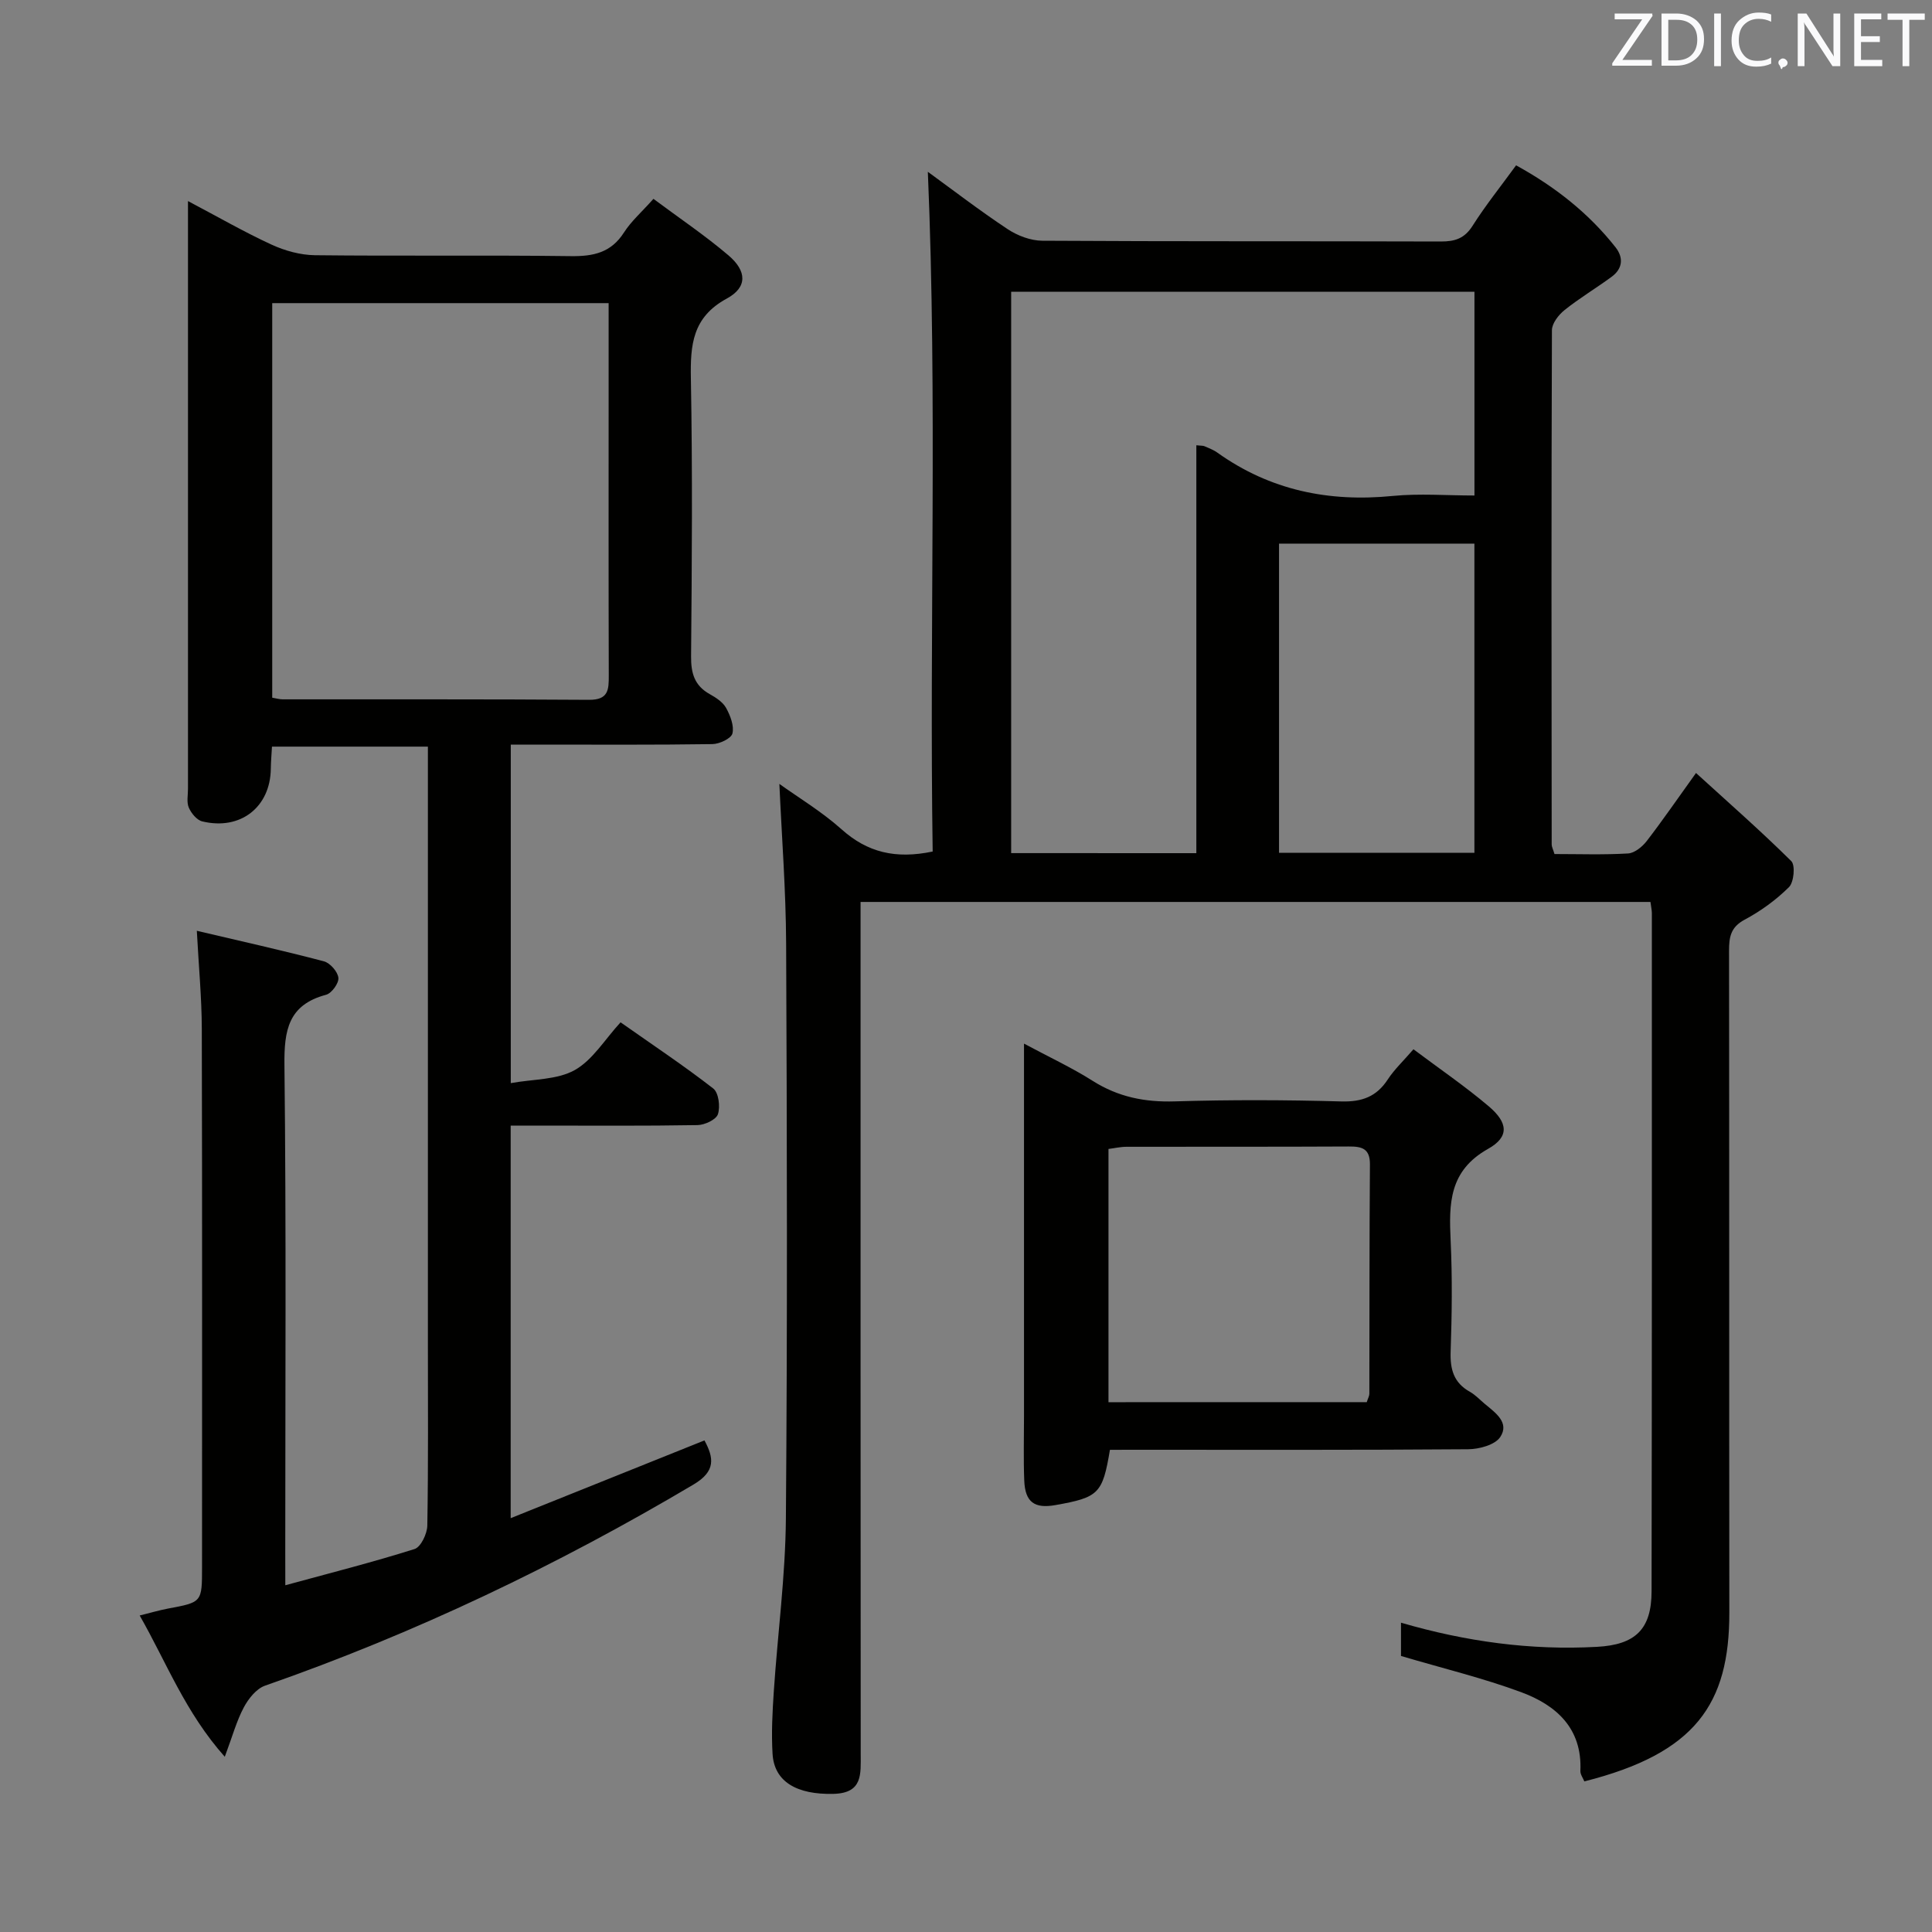 <svg enable-background="new 0 0 400 400" viewBox="0 0 400 400" xmlns="http://www.w3.org/2000/svg"><rect x="0" y="0" width="400" height="400" fill="#808080" stroke="none"/><path d="m341.71 186.74c-54.31 0-108.55 0-163.54 0v5.92c0 56.83-.01 113.65.03 170.48 0 4.15.47 8.11-5.64 8.26-7.57.19-12.27-2.5-12.61-8.28-.26-4.31-.03-8.66.26-12.97.8-11.93 2.4-23.84 2.5-35.77.32-39.66.23-79.32.05-118.98-.05-11.08-.91-22.15-1.4-33.1 3.91 2.81 8.76 5.72 12.9 9.42 5.31 4.75 11.14 6.19 18.84 4.58-.7-46.7.99-93.7-1-140.73 5.07 3.68 10.64 7.97 16.49 11.85 2.06 1.37 4.79 2.41 7.22 2.42 27.5.17 54.99.07 82.49.16 2.93.01 4.91-.62 6.58-3.25 2.66-4.2 5.79-8.1 9.01-12.52 8.03 4.41 14.99 9.86 20.59 16.97 1.7 2.16 1.47 4.43-.8 6.1-3.21 2.36-6.65 4.41-9.75 6.89-1.24.99-2.62 2.76-2.62 4.18-.13 35.5-.09 70.99-.05 106.49 0 .46.27.92.58 1.96 5.01 0 10.14.18 15.23-.12 1.35-.08 2.94-1.38 3.85-2.55 3.25-4.21 6.26-8.6 10.22-14.11 6.77 6.17 13.44 12.02 19.73 18.25.86.86.54 4.36-.48 5.38-2.68 2.66-5.86 4.97-9.2 6.75-2.91 1.56-3.21 3.63-3.21 6.47.06 45.66.01 91.32.06 136.98.02 18.95-7.02 29.14-30.02 34.95-.28-.7-.85-1.45-.82-2.18.4-8.82-5-13.6-12.25-16.29-7.88-2.92-16.11-4.9-24.89-7.5 0-1.47 0-3.99 0-6.89 13.41 3.91 26.85 5.76 40.59 5 7.89-.43 11.28-3.6 11.29-11.48.08-46.83.06-93.65.06-140.48-.02-.65-.17-1.3-.29-2.26zm-94.02-10.1c0-28.37 0-56.37 0-84.45 1.05.11 1.4.07 1.67.19.91.4 1.88.75 2.68 1.33 10.92 7.8 23.07 10.28 36.31 8.97 5.54-.54 11.19-.09 16.92-.09 0-14.54 0-28.29 0-42.18-32.2 0-64.08 0-95.92 0v116.22c12.66.01 24.95.01 38.34.01zm57.57-.08c0-21.46 0-42.66 0-64.01-13.67 0-27.01 0-40.45 0v64.01z" fill="#010100"/><path d="m59.07 328.21c9.31-2.54 18.11-4.77 26.76-7.5 1.3-.41 2.61-3.16 2.64-4.85.22-12.83.12-25.66.12-38.49 0-38.82 0-77.65 0-116.47 0-1.97 0-3.94 0-6.32-10.97 0-21.48 0-32.28 0-.09 1.62-.22 3.08-.24 4.54-.08 7.97-6.27 12.86-14.2 10.94-1.12-.27-2.28-1.69-2.78-2.85-.49-1.13-.16-2.62-.17-3.95 0-38.66 0-77.31 0-115.97 0-1.61 0-3.22 0-5.66 6.2 3.27 11.64 6.41 17.31 9.02 2.76 1.27 5.96 2.15 8.97 2.19 17.66.2 35.32-.04 52.98.19 4.68.06 8.33-.71 11.01-4.9 1.49-2.33 3.66-4.22 6.1-6.96 5.28 3.94 10.64 7.54 15.53 11.7 3.83 3.26 3.95 6.61-.34 8.94-7.13 3.87-7.57 9.59-7.44 16.57.35 19.16.21 38.32.04 57.48-.03 3.51.69 6.08 3.86 7.85 1.29.72 2.72 1.65 3.39 2.86.87 1.58 1.7 3.71 1.31 5.29-.26 1.04-2.68 2.18-4.15 2.2-11.99.18-23.99.1-35.99.1-1.8 0-3.6 0-5.75 0v70.09c4.68-.85 9.57-.66 13.22-2.69 3.72-2.07 6.23-6.33 9.51-9.9 6.87 4.83 13.21 9.05 19.2 13.71 1.11.87 1.47 3.76.96 5.31-.37 1.13-2.74 2.24-4.23 2.26-10.99.19-21.99.1-32.99.1-1.8 0-3.59 0-5.69 0v81.28c13.61-5.46 26.75-10.73 40.12-16.1 1.95 3.62 2.38 6.38-2.26 9.13-28.24 16.75-57.7 30.83-88.72 41.65-1.8.63-3.44 2.7-4.4 4.51-1.51 2.84-2.36 6.02-3.93 10.21-8.19-9.2-12.04-19.48-17.62-29.25 2.2-.54 4-1.08 5.85-1.43 7.06-1.32 7.06-1.29 7.06-8.58 0-37.16.05-74.31-.05-111.47-.02-6.45-.64-12.9-1.03-20.28 9.11 2.14 17.76 4.07 26.31 6.32 1.28.34 2.87 2.15 3 3.42.12 1.11-1.4 3.21-2.56 3.51-7.81 2.08-8.69 7.34-8.61 14.55.38 33.65.17 67.31.17 100.97.01 1.99.01 3.97.01 6.73zm-2.71-265.45v81.69c.89.15 1.52.34 2.15.34 21.15.02 42.29-.05 63.44.1 4.03.03 4.1-2.09 4.09-5.04-.06-19.48-.03-38.96-.03-58.44 0-6.13 0-12.26 0-18.65-23.47 0-46.52 0-69.65 0z" fill="#010100"/><path d="m229.8 300.17c-1.52 9.08-2.31 9.85-11.27 11.44-4.37.78-6.29-.61-6.47-5.08-.18-4.49-.05-8.99-.05-13.49 0-25.3 0-50.6 0-76.97 5.14 2.76 9.86 4.95 14.22 7.71 5.27 3.34 10.79 4.44 17 4.25 11.48-.35 22.98-.31 34.46.01 4.28.12 7.3-.97 9.64-4.56 1.34-2.05 3.18-3.77 5.31-6.24 5.37 4.03 10.7 7.66 15.59 11.81 4 3.39 4.3 6.32-.14 8.81-8.11 4.55-8.11 11.34-7.75 19 .36 7.64.26 15.32 0 22.97-.13 3.68.64 6.46 3.99 8.33 1.14.64 2.07 1.66 3.09 2.51 2.19 1.82 5.16 3.87 3.19 6.85-1.08 1.63-4.34 2.51-6.62 2.53-22.98.18-45.96.11-68.94.11-1.8.01-3.59.01-5.25.01zm53.17-9.87c.26-.82.54-1.28.54-1.74.04-15.83 0-31.66.12-47.48.02-3.32-1.69-3.73-4.41-3.71-15.33.08-30.66.03-45.98.06-1.27 0-2.54.3-3.74.45v52.43c17.93-.01 35.53-.01 53.47-.01z" fill="#010100"/><g fill="#fafafb"><path d="m342.2 3.2-6.3 9.2h6.1v1.2h-8.2v-.5l6.2-9.1h-5.7v-1.2h7.8v.4z"/><path d="m344 13.7v-10.9h3.1c1.6 0 3 .5 4.1 1.4 1.1 1 1.6 2.2 1.6 3.9s-.5 3-1.6 4-2.5 1.5-4.2 1.5h-3zm1.4-9.6v8.4h1.6c1.4 0 2.5-.4 3.2-1.1.8-.8 1.2-1.8 1.2-3.2s-.4-2.4-1.2-3.1-1.8-1-3.1-1z"/><path d="m356.3 2.8v10.9h-1.4v-10.9z"/><path d="m366.6 13.2c-.8.4-1.8.6-3 .6-1.6 0-2.8-.5-3.7-1.5s-1.4-2.3-1.4-3.9c0-1.7.5-3.2 1.6-4.2s2.4-1.6 4-1.6c1 0 1.9.1 2.6.4v1.5c-.8-.4-1.6-.6-2.6-.6-1.2 0-2.2.4-3 1.2s-1.1 1.9-1.1 3.3c0 1.3.4 2.3 1.1 3.1s1.6 1.1 2.8 1.1c1.1 0 2-.2 2.8-.7v1.3z"/><path d="m368.2 13c0-.3.1-.5.3-.6.2-.2.4-.3.6-.3.3 0 .5.1.7.3s.3.4.3.6-.1.5-.3.6c-.2.2-.4.3-.7.3-.3 1-.5-.1-.6-.3-.2-.2-.3-.4-.3-.6z"/><path d="m381.1 13.7h-1.7l-5.5-8.4c-.2-.2-.3-.5-.4-.7 0 .2.1.8.1 1.5v7.6h-1.4v-10.9h1.8l5.3 8.3c.3.4.4.6.4.8 0-.3-.1-.8-.1-1.6v-7.5h1.4v10.9z"/><path d="m389.7 13.7h-5.8v-10.9h5.6v1.2h-4.2v3.5h3.9v1.2h-3.9v3.7h4.4z"/><path d="m398.4 4.1h-3.1v9.6h-1.4v-9.6h-3.1v-1.3h7.7v1.3z"/></g></svg>
